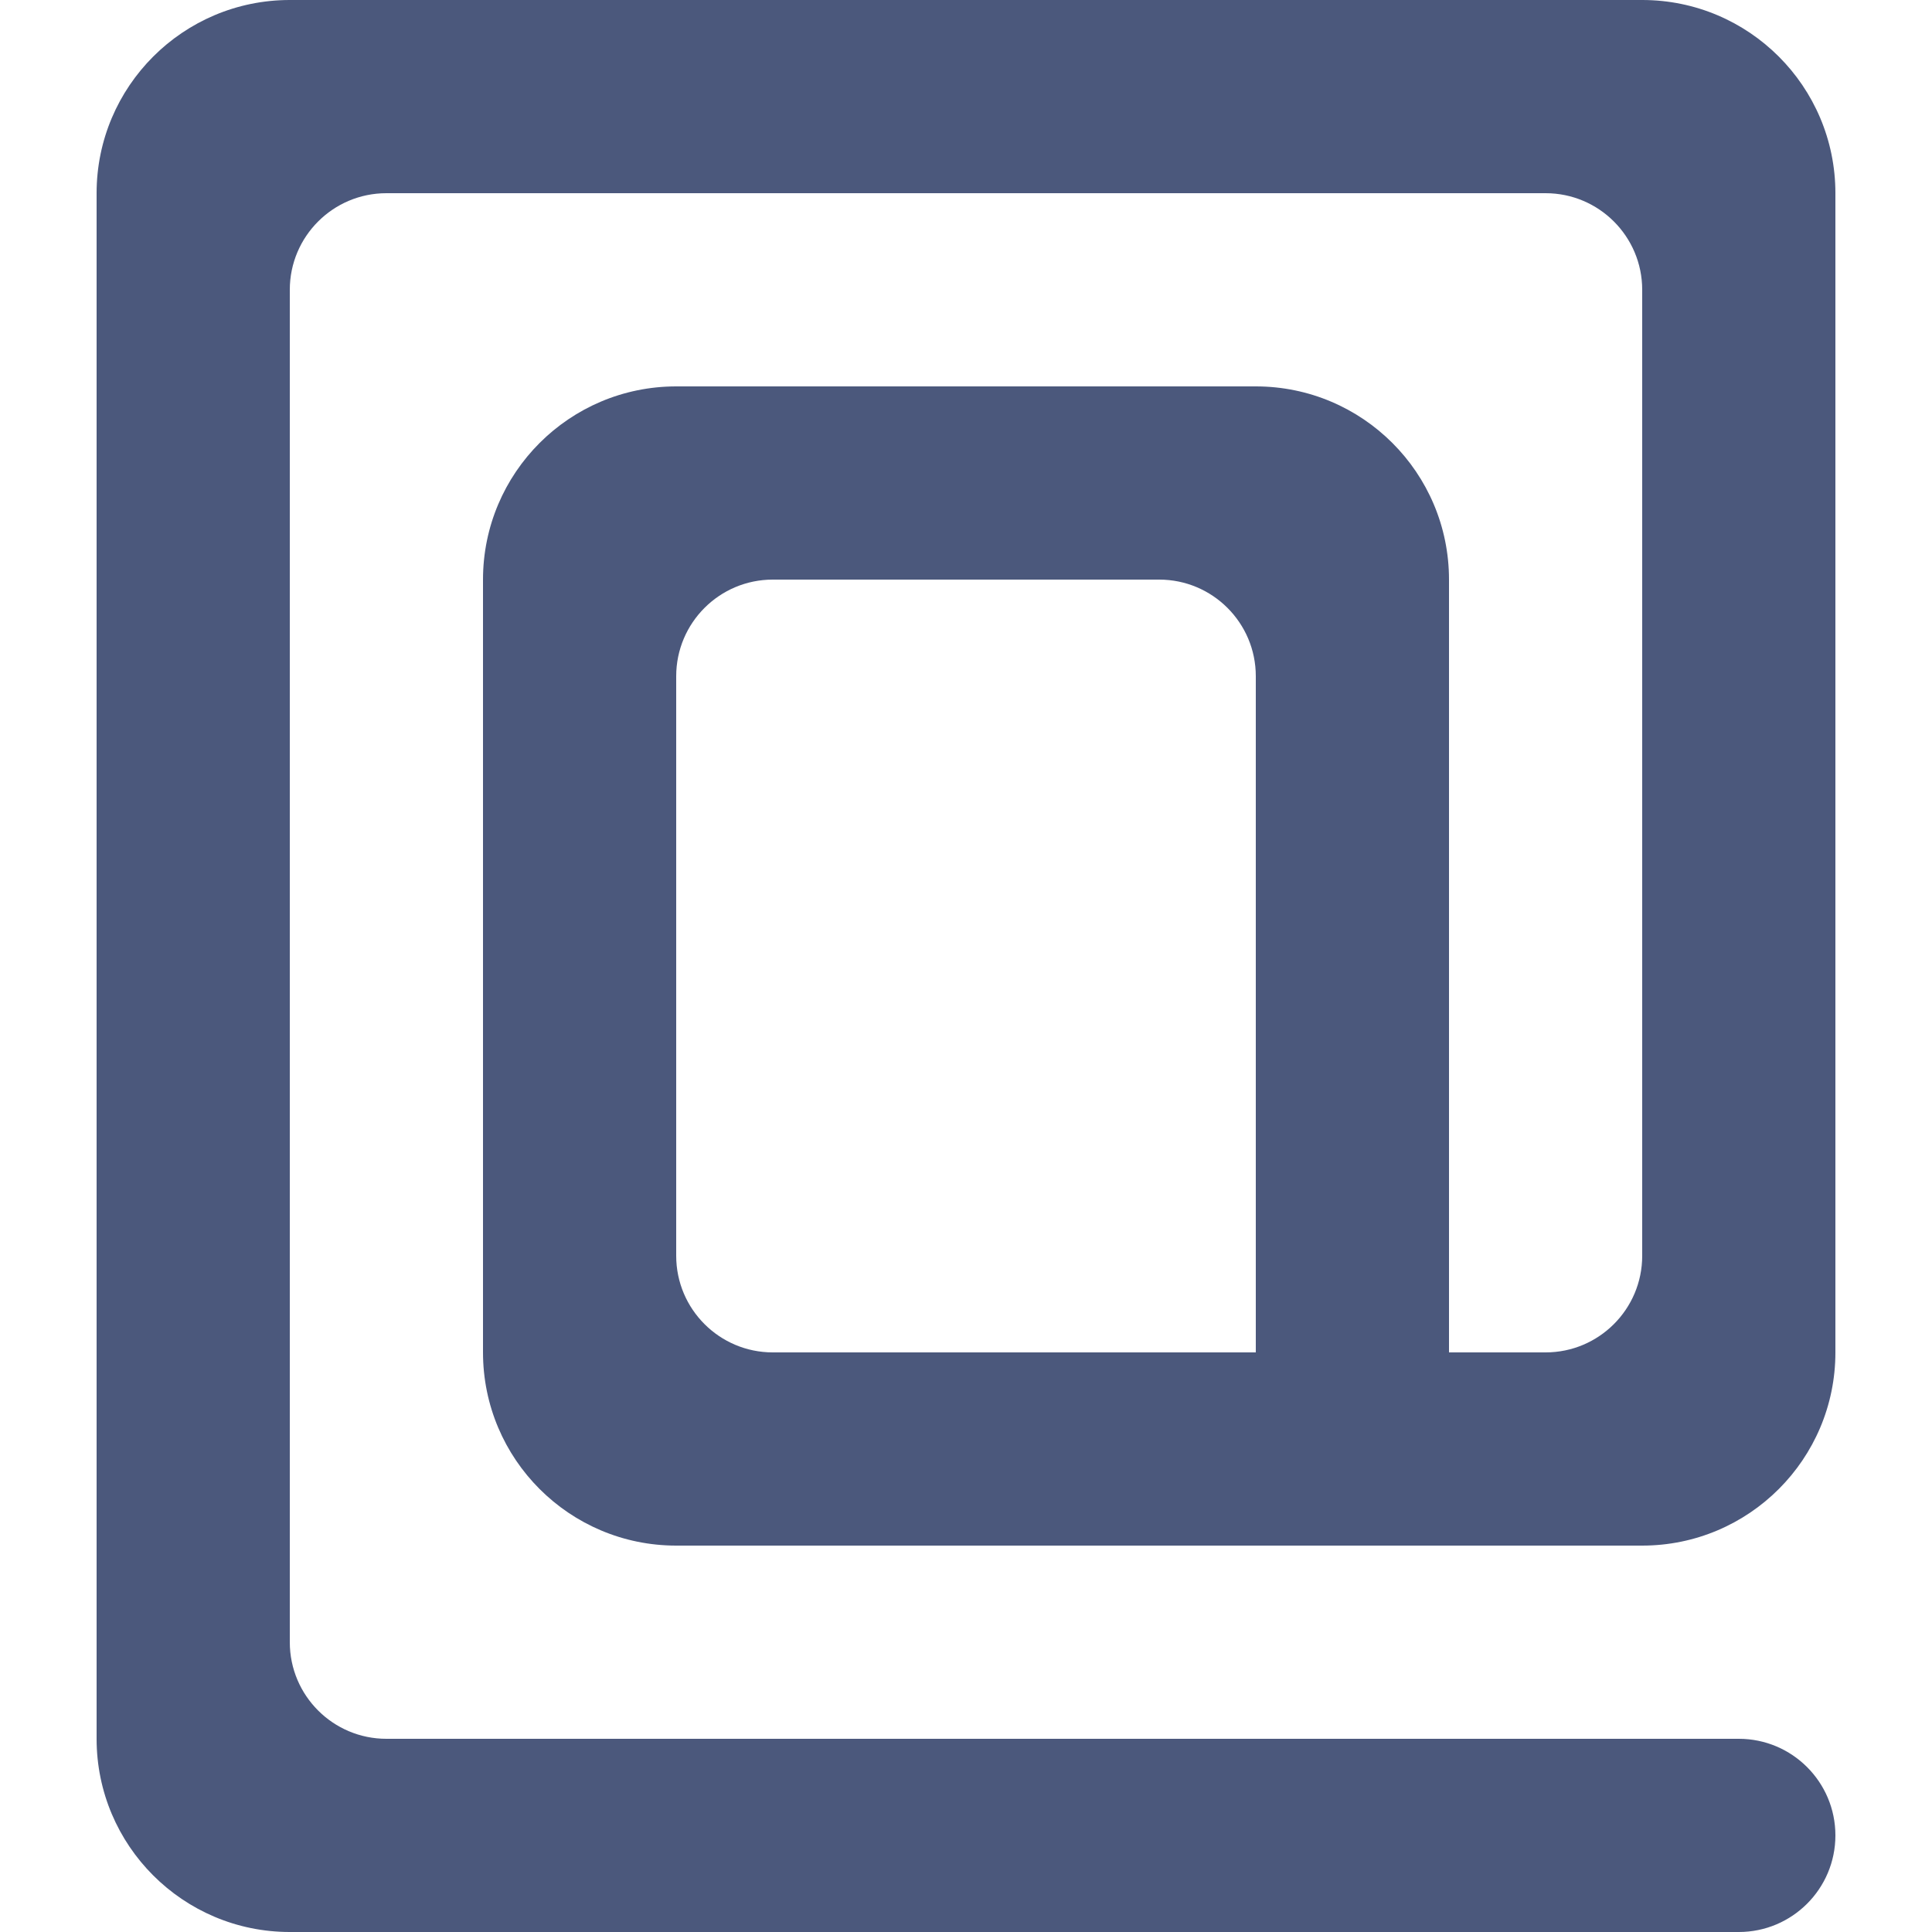 <?xml version="1.0" encoding="UTF-8" standalone="no"?>
<!-- Uploaded to: SVG Repo, www.svgrepo.com, Generator: SVG Repo Mixer Tools -->
<svg width="20px" height="20px" viewBox="-1 0 20 20" version="1.1" xmlns="http://www.w3.org/2000/svg" xmlns:xlink="http://www.w3.org/1999/xlink">
    
    <title>at_sign [#26]</title>
    <desc>Created with Sketch.</desc>
    <defs>

</defs>
    <g id="Page-1" stroke="none" stroke-width="1" fill="none" fill-rule="evenodd">
        <g id="Dribbble-Light-Preview" transform="translate(-141, -8079)" fill="#4b587c">
            <g id="icons" transform="translate(56, 160)">
                <path d="M97,7933 L92,7933 C91.448,7933 91,7932.552 91,7932 L91,7926 C91,7925.448 91.448,7925 92,7925 L96,7925 C96.552,7925 97,7925.448 97,7926 L97,7933 Z M97,7923 L91,7923 C89.896,7923 89,7923.895 89,7925 L89,7933 C89,7934.105 89.896,7935 91,7935 L101,7935 C102.104,7935 103,7934.105 103,7933 L103,7921 C103,7919.895 102.104,7919 101,7919 L87,7919 C85.896,7919 85,7919.895 85,7921 L85,7937 C85,7938.105 85.896,7939 87,7939 L102,7939 C102.552,7939 103,7938.552 103,7938 C103,7937.448 102.552,7937 102,7937 L88,7937 C87.448,7937 87,7936.552 87,7936 L87,7922 C87,7921.448 87.448,7921 88,7921 L100,7921 C100.552,7921 101,7921.448 101,7922 L101,7932 C101,7932.552 100.552,7933 100,7933 L99,7933 L99,7925 C99,7923.895 98.104,7923 97,7923 L97,7923 Z" id="at_sign-[#26]">

</path>
            </g>
        </g>
    </g>
</svg>